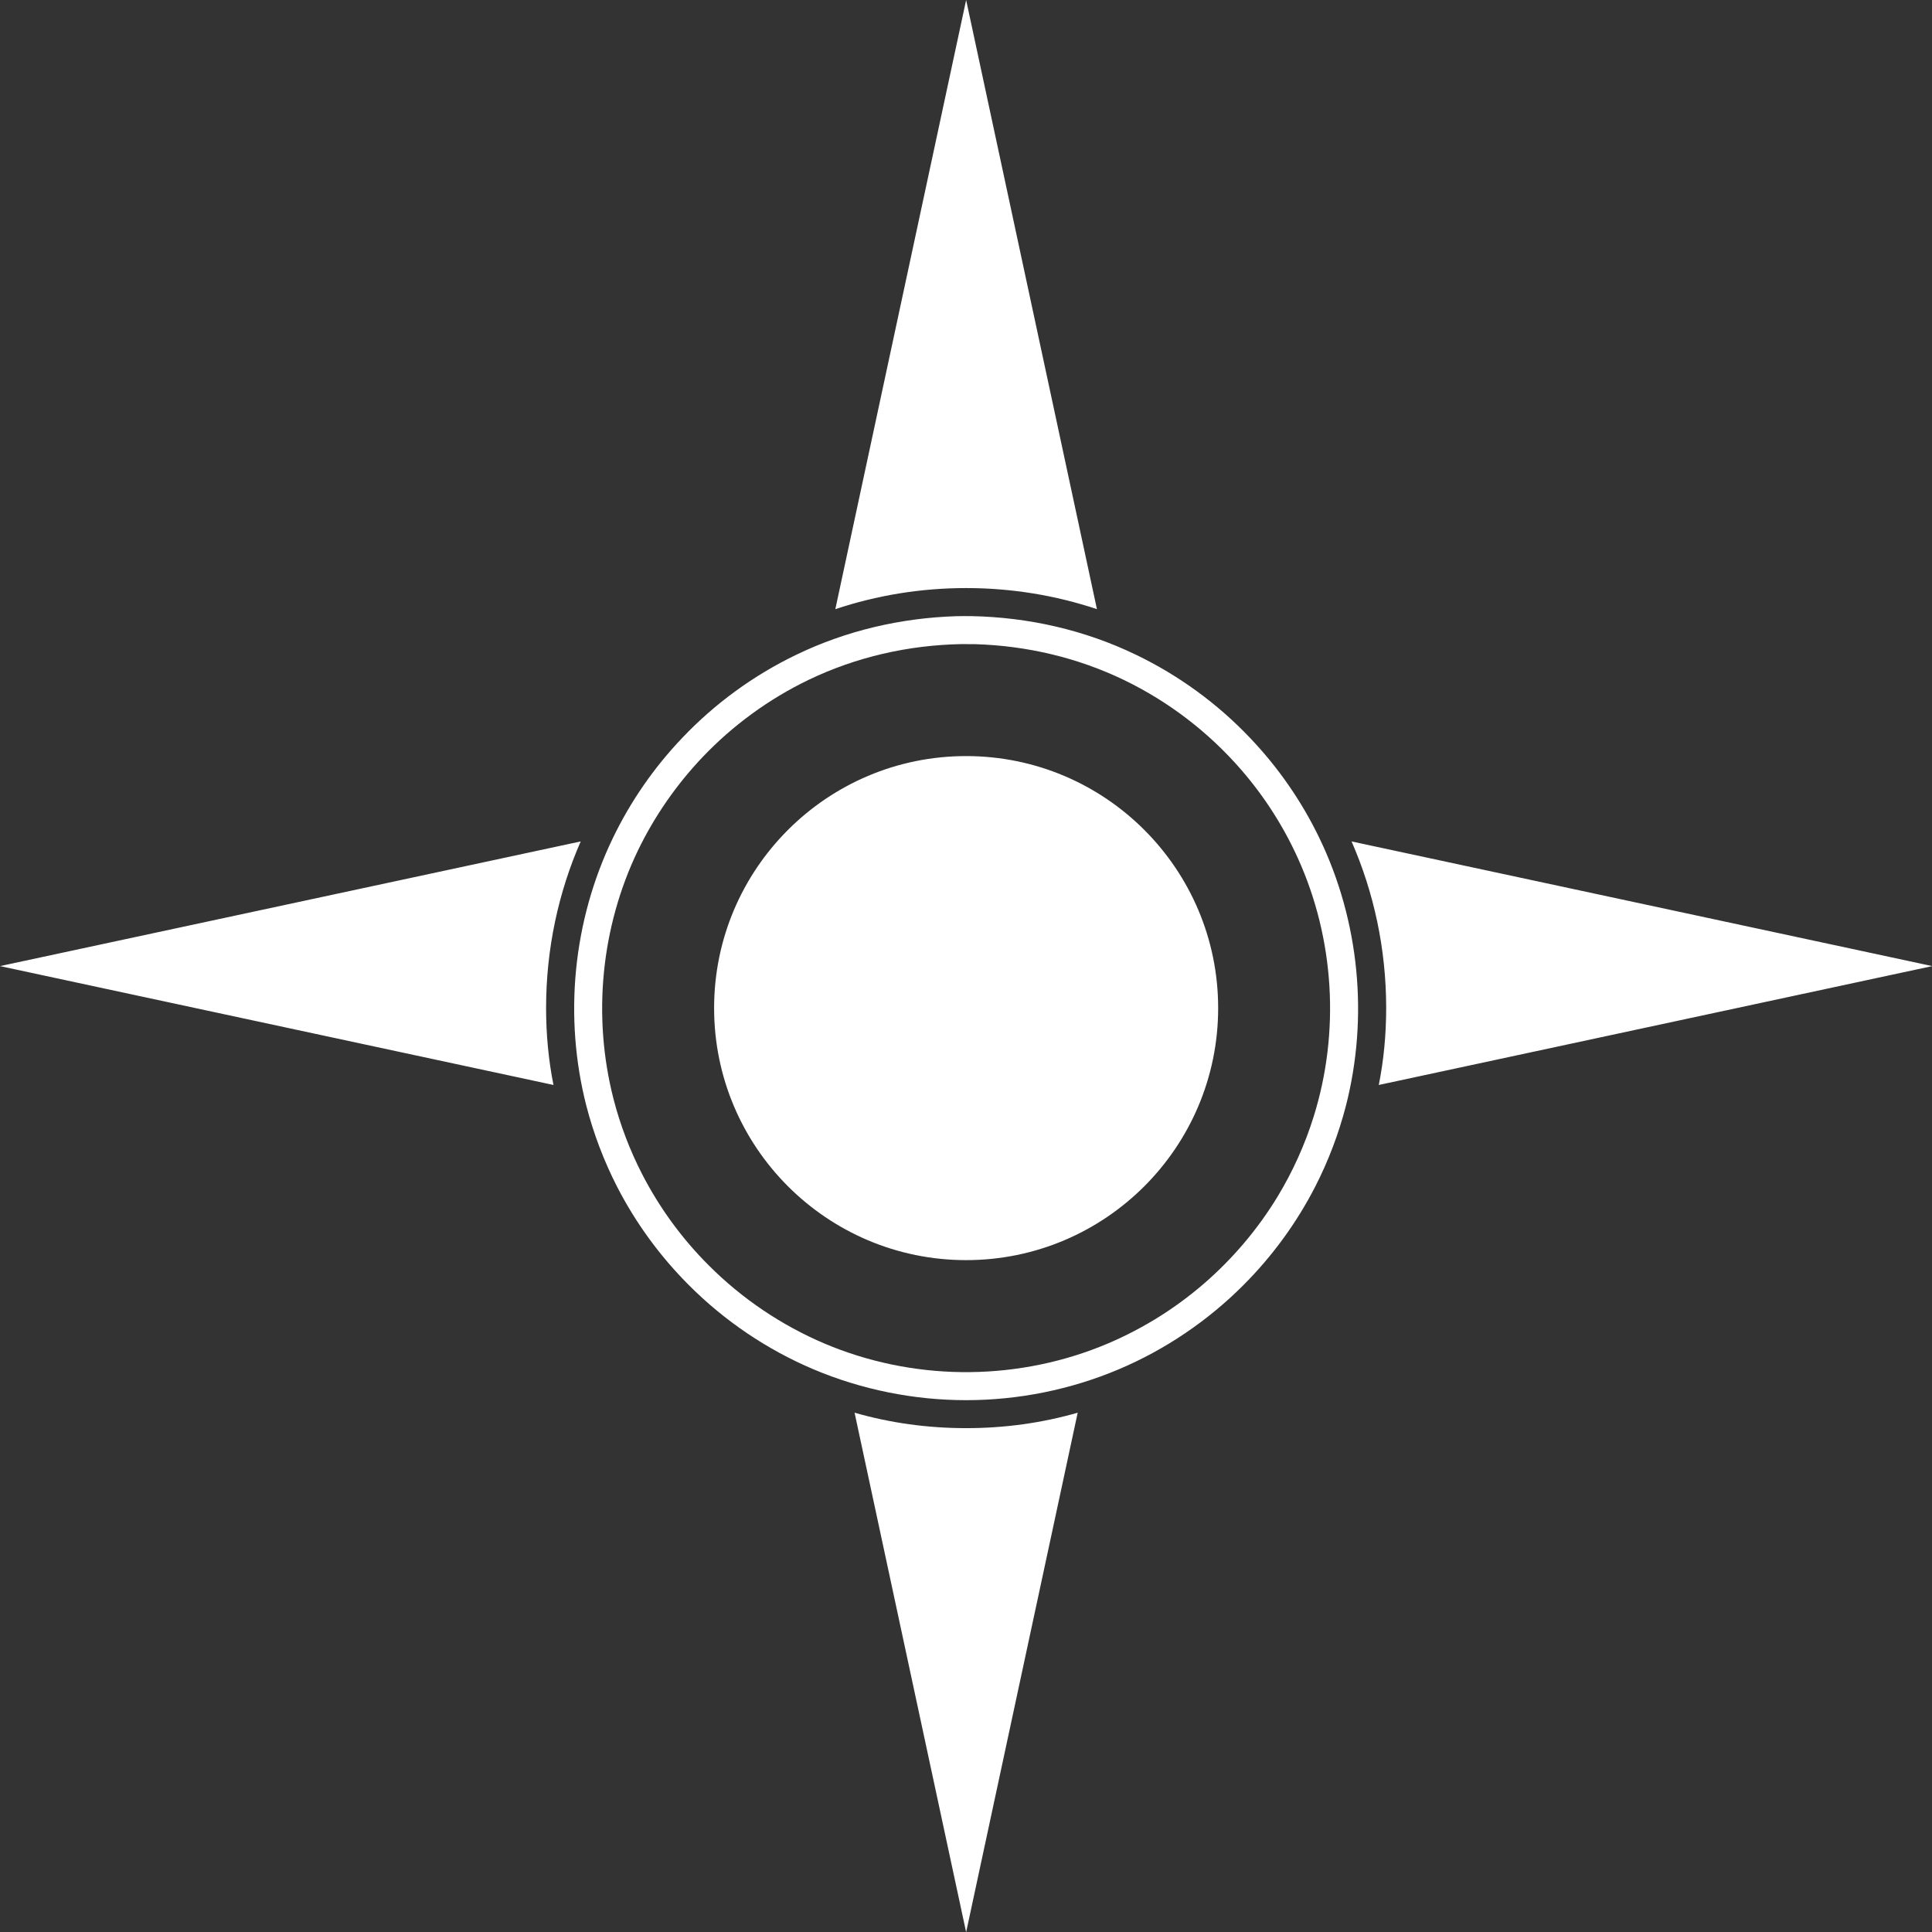 <?xml version="1.0" encoding="UTF-8" standalone="no"?>
<!DOCTYPE svg PUBLIC "-//W3C//DTD SVG 1.1//EN" "http://www.w3.org/Graphics/SVG/1.1/DTD/svg11.dtd">
<svg width="100%" height="100%" viewBox="0 0 29 29" version="1.1" xmlns="http://www.w3.org/2000/svg" xmlns:xlink="http://www.w3.org/1999/xlink" xml:space="preserve" style="fill-rule:evenodd;clip-rule:evenodd;stroke-linejoin:round;stroke-miterlimit:1.414;">
    <rect x="0" y="0" width="29" height="29" fill="#333333" stroke="none"/>
    <g transform="matrix(1.261,0,0,1.261,-4.413,-3.783)">
        <g>
            <path d="M15,26L13.672,19.816C14.095,19.938 14.54,20 15,20C15.46,20 15.905,19.938 16.328,19.816L15,26ZM15.06,10.334C15.739,10.347 16.409,10.498 17.022,10.794C17.529,11.038 17.99,11.374 18.377,11.781C18.714,12.134 18.995,12.539 19.206,12.978C19.681,13.963 19.792,15.107 19.52,16.166C19.434,16.497 19.312,16.819 19.156,17.124C18.934,17.557 18.643,17.955 18.299,18.299C17.875,18.724 17.369,19.066 16.816,19.3C16.243,19.542 15.622,19.667 15,19.667C14.378,19.667 13.757,19.542 13.184,19.3C12.631,19.066 12.125,18.724 11.701,18.299C11.357,17.955 11.066,17.557 10.844,17.124C10.688,16.819 10.566,16.497 10.48,16.166C10.208,15.107 10.319,13.963 10.794,12.978C11.005,12.539 11.286,12.134 11.623,11.781C12.01,11.374 12.471,11.038 12.978,10.794C13.572,10.507 14.221,10.356 14.88,10.335C14.94,10.334 15,10.333 15.06,10.334ZM14.944,10.667C14.313,10.679 13.691,10.82 13.122,11.094C12.652,11.321 12.224,11.633 11.864,12.011C11.552,12.339 11.291,12.715 11.094,13.122C10.653,14.037 10.55,15.099 10.803,16.083C10.882,16.39 10.996,16.689 11.141,16.972C11.347,17.374 11.617,17.744 11.937,18.063C12.331,18.458 12.801,18.775 13.314,18.993C13.829,19.211 14.385,19.326 14.944,19.333C15.505,19.34 16.066,19.239 16.588,19.033C17.043,18.853 17.466,18.596 17.835,18.276C18.176,17.98 18.471,17.632 18.706,17.246C18.888,16.946 19.034,16.623 19.138,16.288C19.451,15.284 19.384,14.177 18.95,13.218C18.778,12.837 18.55,12.481 18.276,12.165C17.889,11.718 17.411,11.351 16.878,11.094C16.326,10.828 15.724,10.687 15.112,10.668C15.056,10.667 15,10.667 14.944,10.667ZM15,12C16.656,12 18,13.344 18,15C18,16.656 16.656,18 15,18C13.344,18 12,16.656 12,15C12,13.344 13.344,12 15,12ZM10.412,13.016C10.147,13.622 10,14.294 10,15C10,15.313 10.029,15.62 10.088,15.915L3.5,14.5L10.412,13.016ZM26.5,14.5L19.912,15.915C19.971,15.62 20,15.313 20,15C20,14.294 19.853,13.622 19.588,13.016L26.5,14.5ZM16.557,10.251C16.065,10.087 15.542,10 15,10C14.458,10 13.935,10.087 13.443,10.251L15,3L16.557,10.251Z" style="fill:white;"/>
        </g>
    </g>
</svg>
